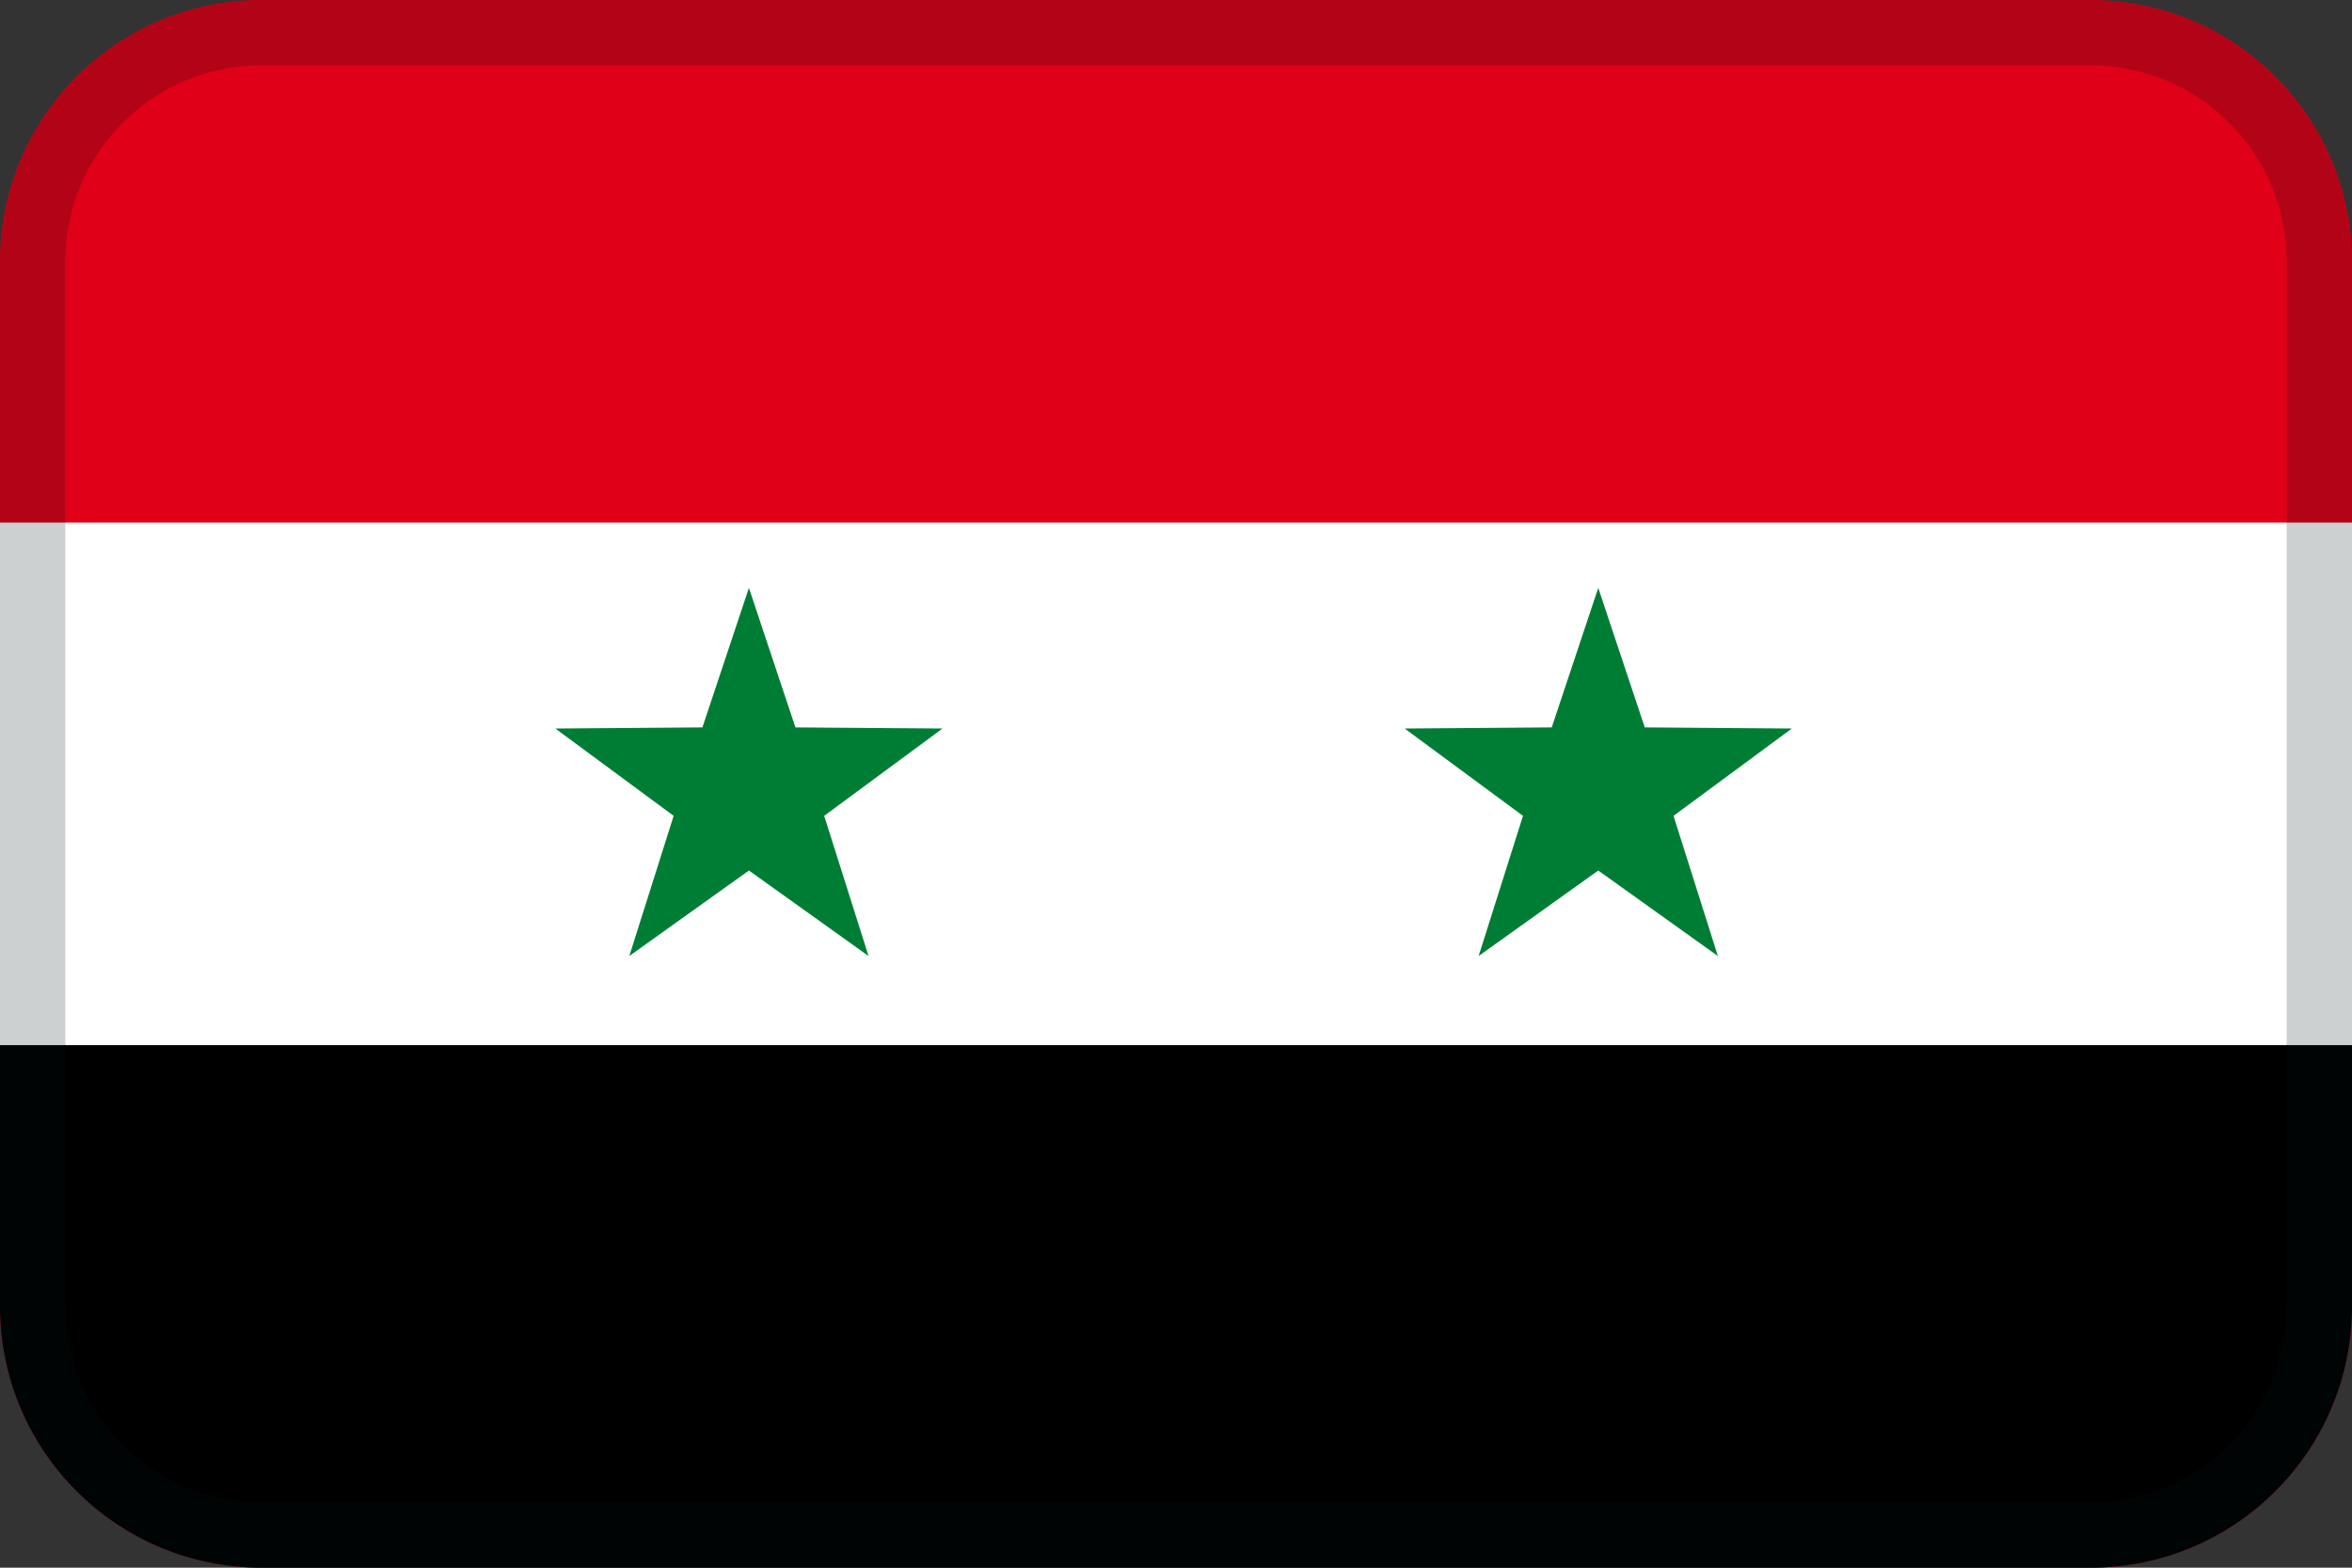 <?xml version="1.0" encoding="UTF-8"?>
<svg width="36px" height="24px" viewBox="0 0 36 24" version="1.1" xmlns="http://www.w3.org/2000/svg" xmlns:xlink="http://www.w3.org/1999/xlink">
    <rect x="0" y="0" width="36" height="24" fill="#333333" stroke="none"/>
    <!-- Generator: Sketch 55.2 (78181) - https://sketchapp.com -->
    <title>Flag / SY</title>
    <desc>Created with Sketch.</desc>
    <g id="Flag-/-SY" stroke="none" stroke-width="1" fill="none" fill-rule="evenodd">
        <path d="M4,0 L32,0 C34.209,0 36,1.791 36,4 L36,20 C36,22.209 34.209,24 32,24 L4,24 C1.791,24 0,22.209 0,20 L0,4 C0,1.791 1.791,0 4,0 Z" id="Mask" fill="#E00017"></path>
        <path d="M0,12 L36,12 L36,20 C36,22.209 34.209,24 32,24 L4,24 C1.791,24 0,22.209 0,20 L0,12 Z" id="Rectangle" fill="#000000"></path>
        <rect id="Rectangle" fill="#FFFFFF" x="0" y="8" width="36" height="8"></rect>
        <g id="Group" transform="translate(8.5, 9)" fill="#007D35">
            <polygon id="Star-Copy" points="2.963 4.327 1.132 5.636 1.811 3.49 -5.59552404e-14 2.153 2.251 2.136 2.963 1.15463195e-14 3.675 2.136 5.926 2.153 4.115 3.49 4.794 5.636"></polygon>
            <polygon id="Star-Copy-2" points="15.963 4.327 14.132 5.636 14.811 3.49 13 2.153 15.251 2.136 15.963 1.15463195e-14 16.675 2.136 18.926 2.153 17.115 3.49 17.794 5.636"></polygon>
        </g>
        <path d="M4,1 C2.343,1 1,2.343 1,4 L1,20 C1,21.657 2.343,23 4,23 L32,23 C33.657,23 35,21.657 35,20 L35,4 C35,2.343 33.657,1 32,1 L4,1 Z M4,0 L32,0 C34.209,0 36,1.791 36,4 L36,20 C36,22.209 34.209,24 32,24 L4,24 C1.791,24 0,22.209 0,20 L0,4 C0,1.791 1.791,0 4,0 Z" id="Mask" fill="#031619" fill-rule="nonzero" opacity="0.2"></path>
    </g>
</svg>